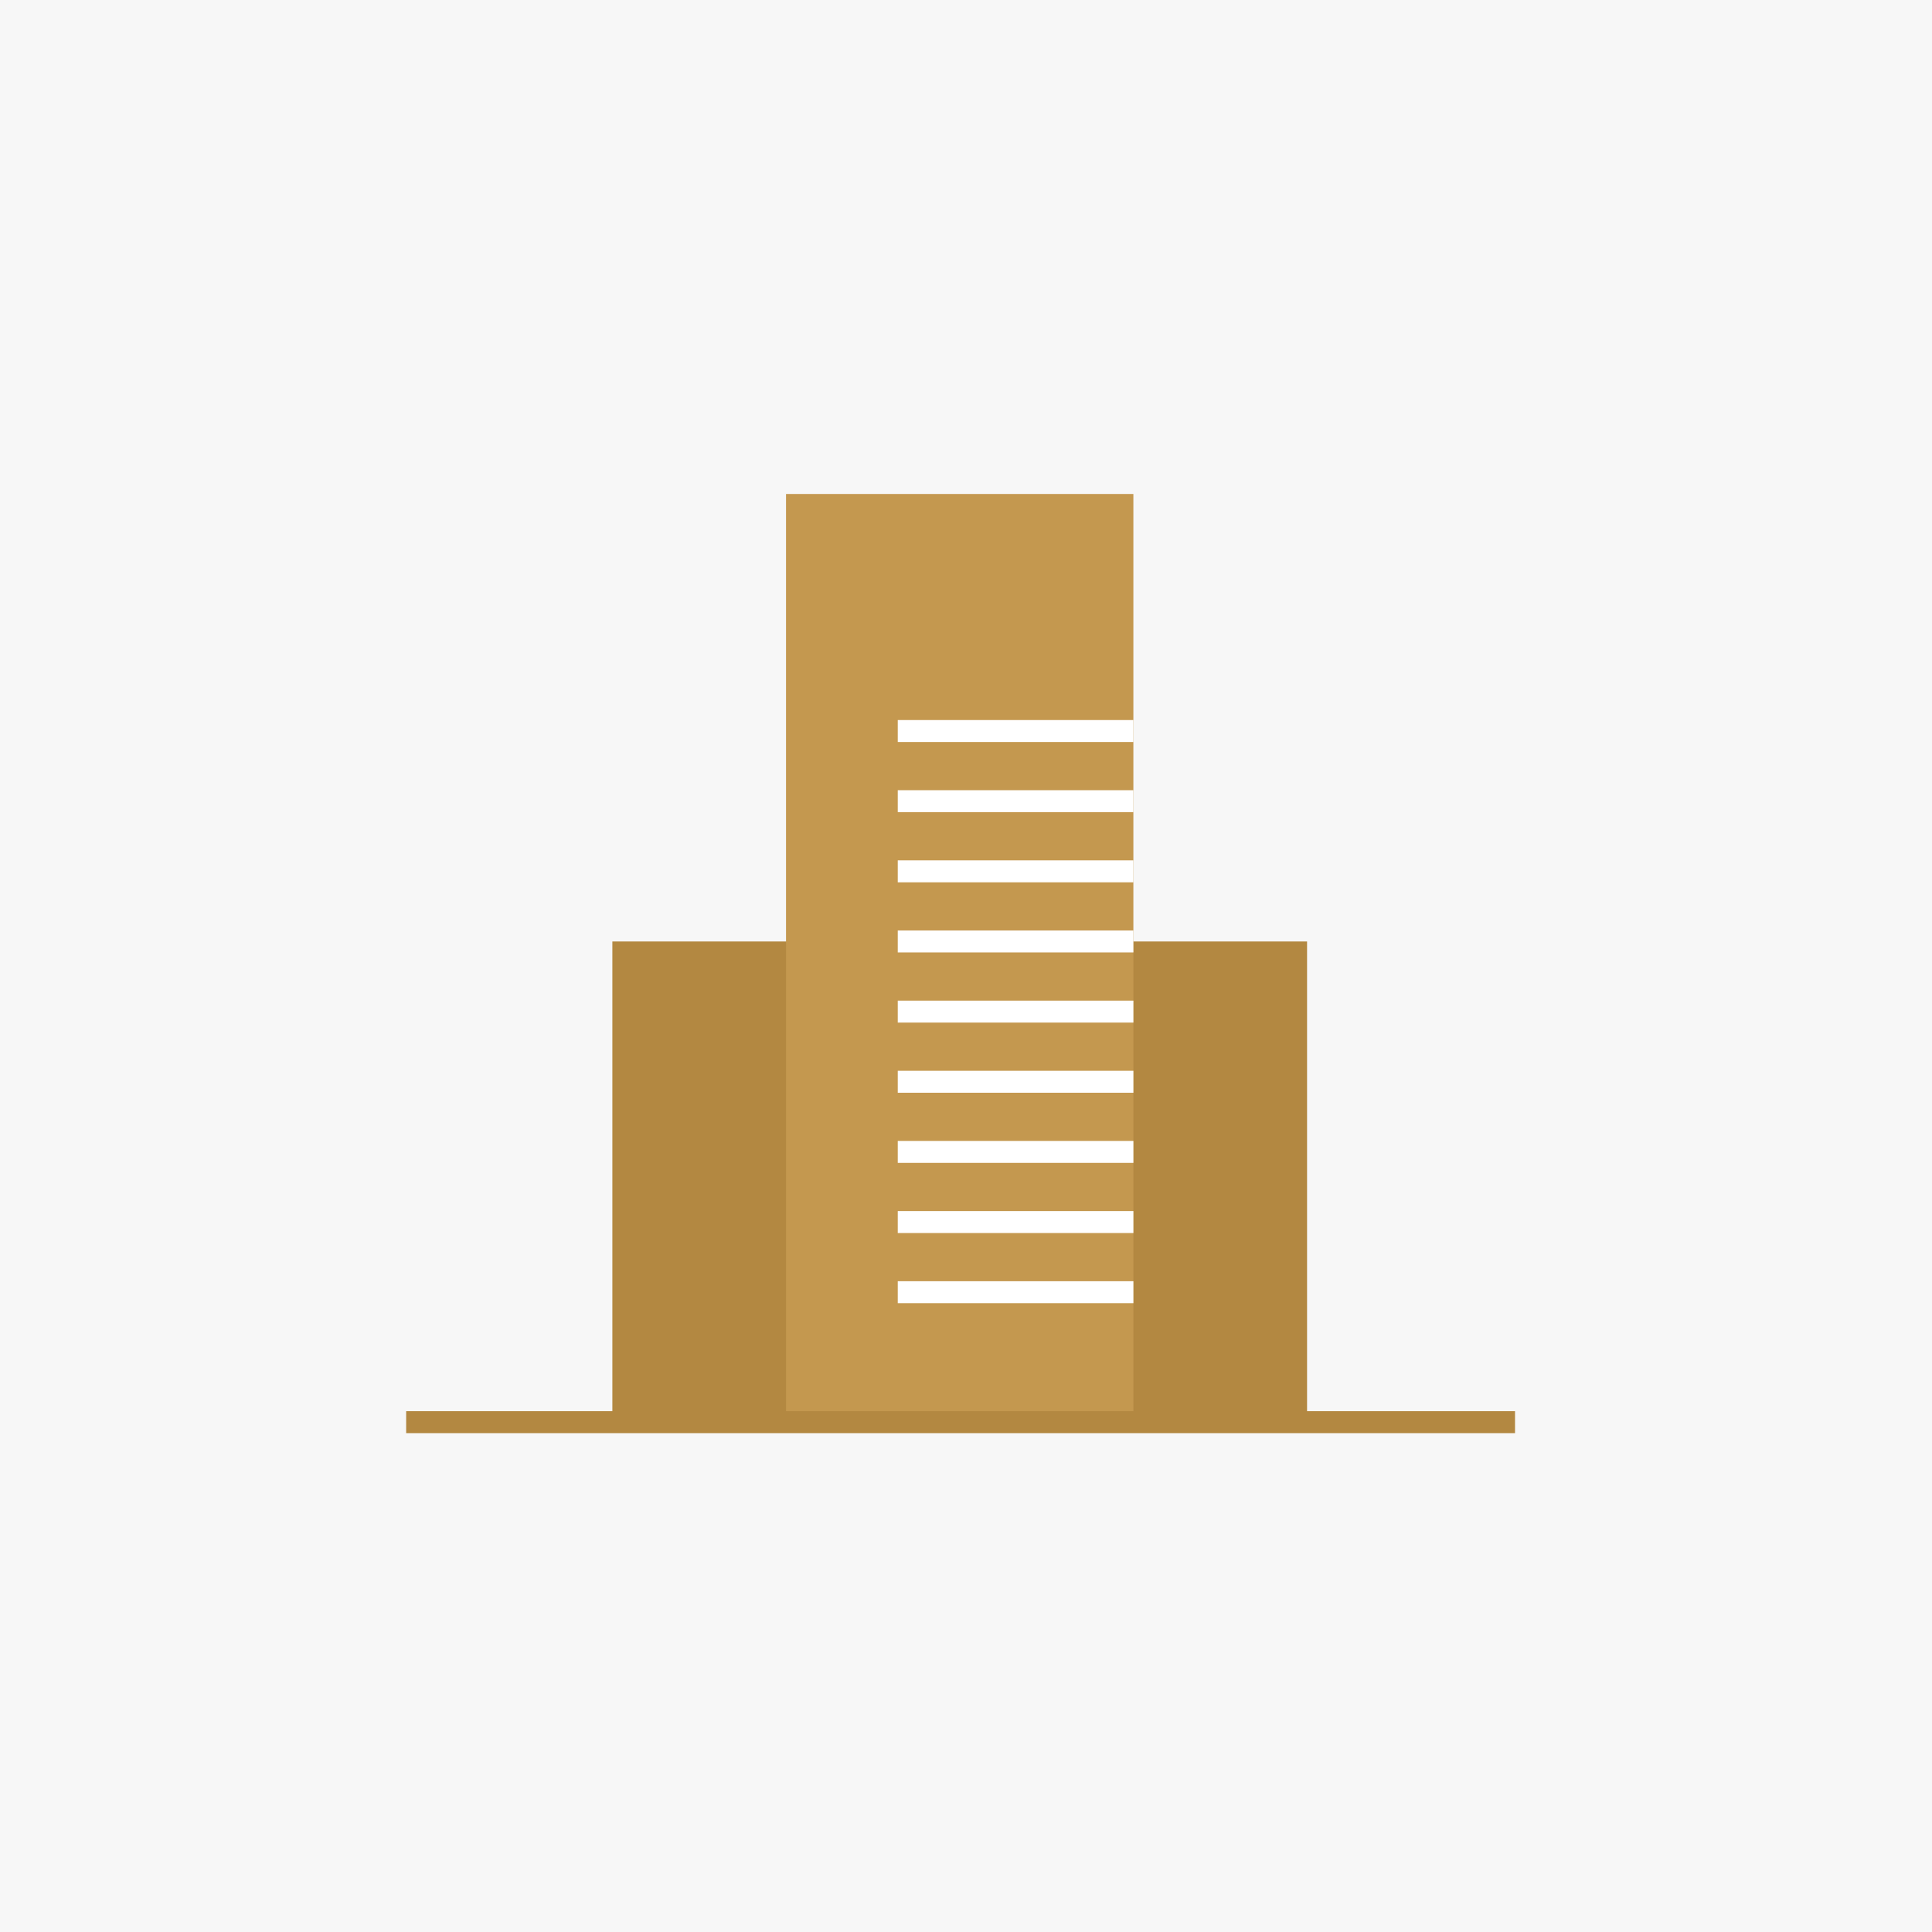 <svg xmlns="http://www.w3.org/2000/svg" width="176" height="176" viewBox="0 0 176 176">
    <g fill="none" fill-rule="evenodd">
        <path fill="#F7F7F7" d="M0 0h176v176H0z"/>
        <path fill="#B38841" d="M101.23 129.13h17.84V85.764h-17.84zM55.785 129.13h17.84V85.764h-17.84z"/>
        <path fill="#C4984F" d="M71.606 129.13h31.642V45.001H71.606z"/>
        <path stroke="#FFF" stroke-width="2" d="M103.249 66.595H81.784M103.249 72.985H81.784M103.249 79.376H81.784M103.249 85.765H81.784M103.249 92.155H81.784M103.249 98.546H81.784M103.249 104.935H81.784M103.249 111.326H81.784M103.249 117.716H81.784"/>
        <path stroke="#B38841" stroke-width="2" d="M37 129.555h101.015"/>
    </g>
</svg>
